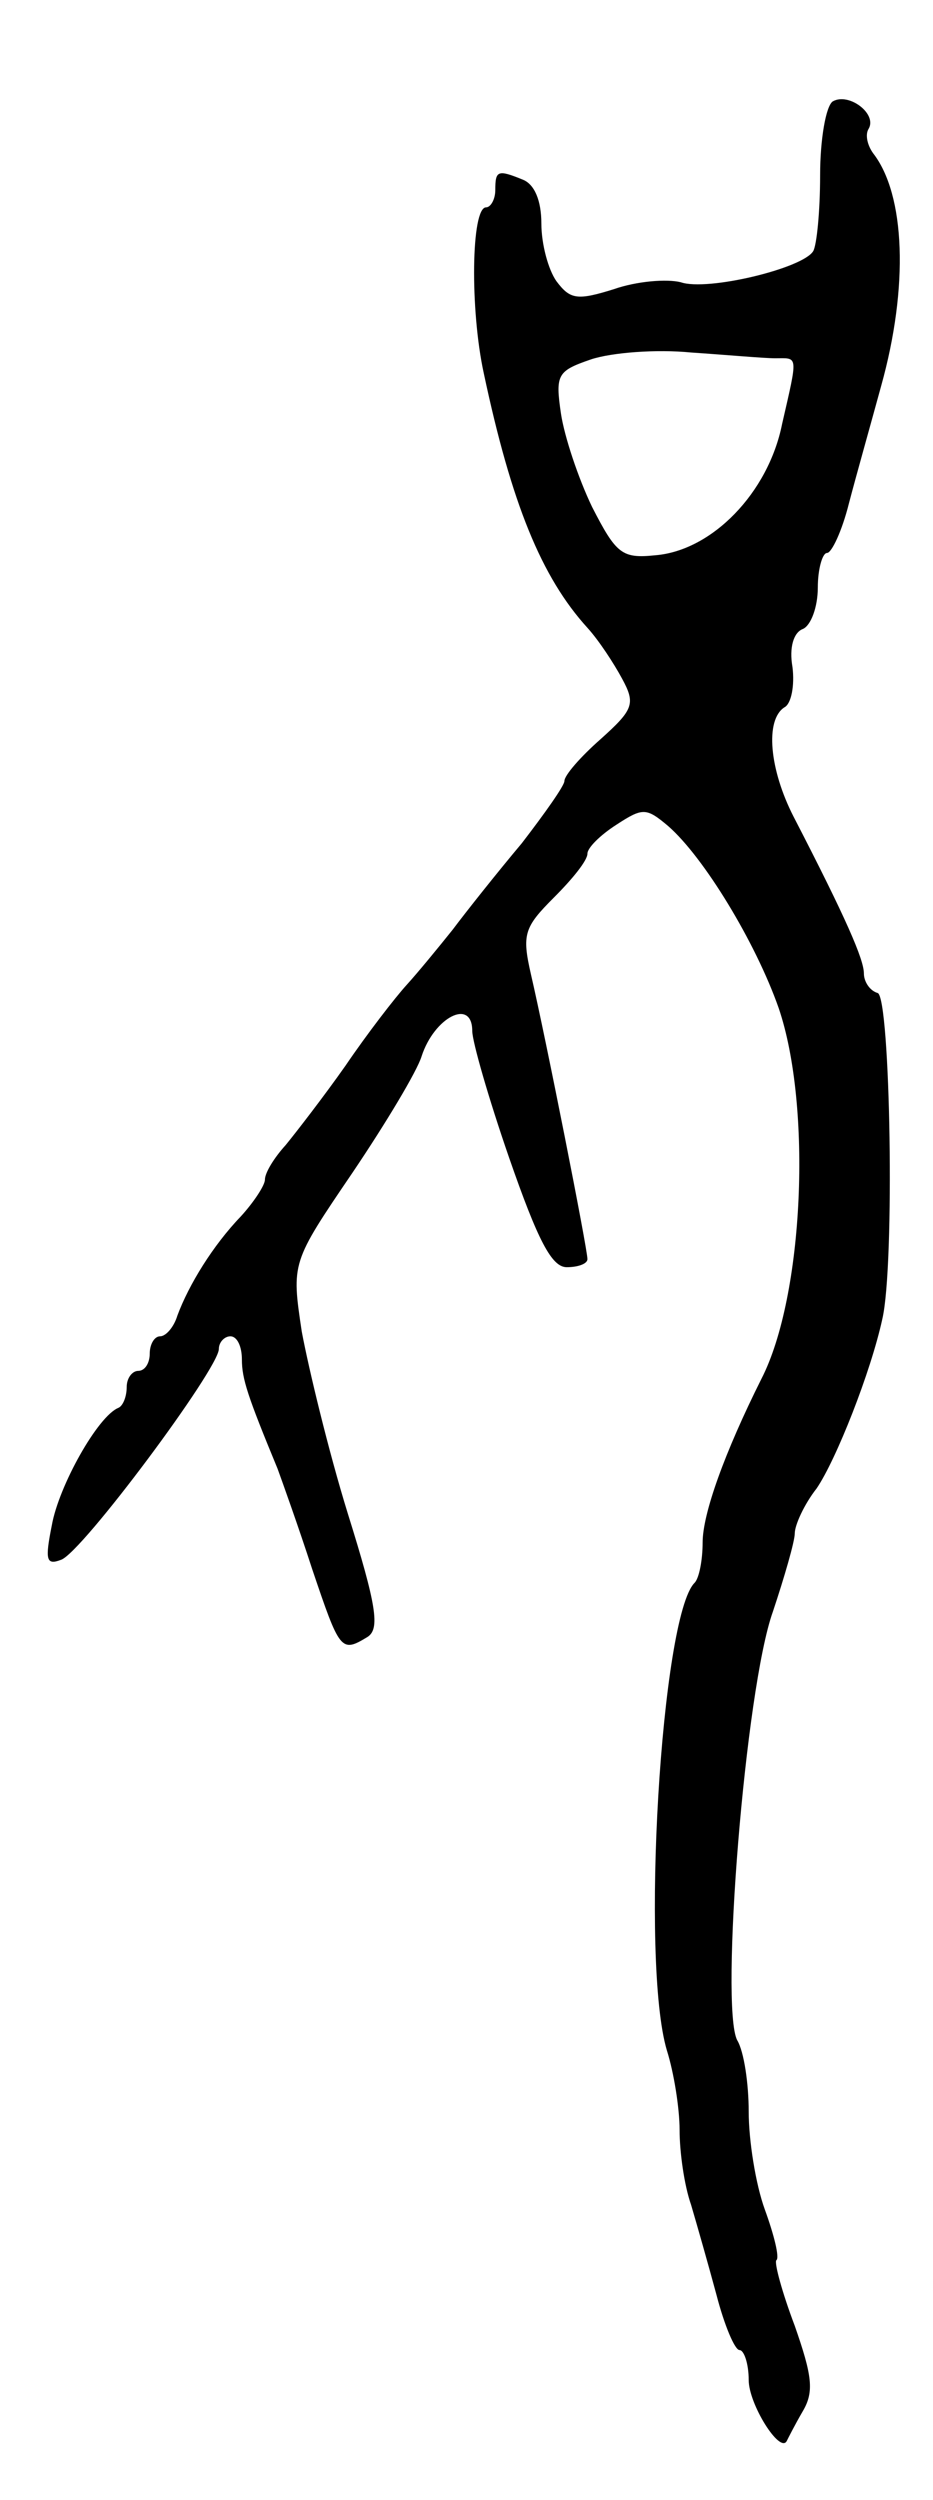 <svg version="1.0" xmlns="http://www.w3.org/2000/svg"
 width="81pt" height="217pt" viewBox="0 0 81 217"
 preserveAspectRatio="xMidYMid meet">
<g transform="translate(0,217) scale(0.1,-0.1)"
fill="#000000" stroke="none">
<path d="M723 2082 c-6 -4 -11 -33 -11 -64 0 -32 -3 -61 -6 -66 -9 -15 -92
-35 -115 -27 -12 3 -38 1 -58 -6 -32 -10 -38 -9 -50 7 -7 10 -13 32 -13 50 0
20 -6 34 -16 38 -22 9 -24 8 -24 -9 0 -8 -4 -15 -8 -15 -13 0 -14 -89 -2 -144
24 -113 50 -177 90 -221 10 -11 23 -31 30 -44 12 -22 10 -27 -19 -53 -17 -15
-31 -31 -31 -36 0 -4 -17 -28 -37 -54 -21 -25 -48 -59 -60 -75 -12 -15 -30
-37 -40 -48 -10 -11 -34 -42 -53 -70 -19 -27 -43 -58 -52 -69 -10 -11 -18 -24
-18 -30 0 -5 -10 -20 -21 -32 -24 -25 -45 -59 -55 -86 -3 -10 -10 -18 -15 -18
-5 0 -9 -7 -9 -15 0 -8 -4 -15 -10 -15 -5 0 -10 -6 -10 -14 0 -8 -3 -16 -7
-18 -18 -7 -52 -68 -58 -102 -6 -30 -5 -35 8 -30 18 6 137 166 137 183 0 6 5
11 10 11 6 0 10 -9 10 -20 0 -17 5 -32 31 -95 4 -11 18 -50 30 -87 24 -71 25
-73 48 -59 11 7 8 27 -17 107 -17 55 -34 126 -40 158 -9 60 -9 60 44 138 29
43 56 88 60 101 11 34 44 51 44 22 0 -9 14 -58 32 -110 25 -72 37 -95 50 -95
10 0 18 3 18 7 0 9 -36 191 -49 247 -8 35 -6 41 20 67 16 16 29 32 29 38 0 5
11 16 25 25 23 15 26 15 45 -1 31 -27 76 -101 96 -158 29 -85 22 -250 -15
-322 -32 -64 -51 -117 -51 -142 0 -15 -3 -31 -7 -35 -29 -29 -47 -329 -24
-406 6 -19 11 -50 11 -69 0 -19 4 -48 10 -65 5 -17 15 -52 22 -78 7 -27 16
-48 20 -48 4 0 8 -12 8 -26 0 -21 27 -64 33 -53 1 2 7 14 14 26 10 17 8 31 -7
74 -11 29 -18 55 -16 57 3 2 -2 22 -10 44 -8 22 -14 60 -14 85 0 24 -4 52 -10
62 -15 29 7 305 31 372 10 30 19 61 19 68 0 7 8 25 19 39 17 25 47 101 57 147
11 47 7 279 -4 283 -7 2 -12 10 -12 17 0 12 -15 47 -61 136 -21 41 -25 84 -8
95 6 3 9 19 7 35 -3 17 1 30 9 33 7 3 13 19 13 36 0 16 4 30 8 30 4 0 13 19
19 43 6 23 19 69 28 102 24 86 21 166 -7 202 -5 7 -7 16 -4 21 8 13 -17 32
-31 24z m-50 -223 c20 0 20 4 6 -57 -12 -60 -61 -110 -110 -114 -29 -3 -34 1
-55 42 -12 25 -24 61 -27 81 -5 34 -3 37 26 47 18 6 57 9 87 6 30 -2 63 -5 73
-5z"/>
</g>
</svg>
